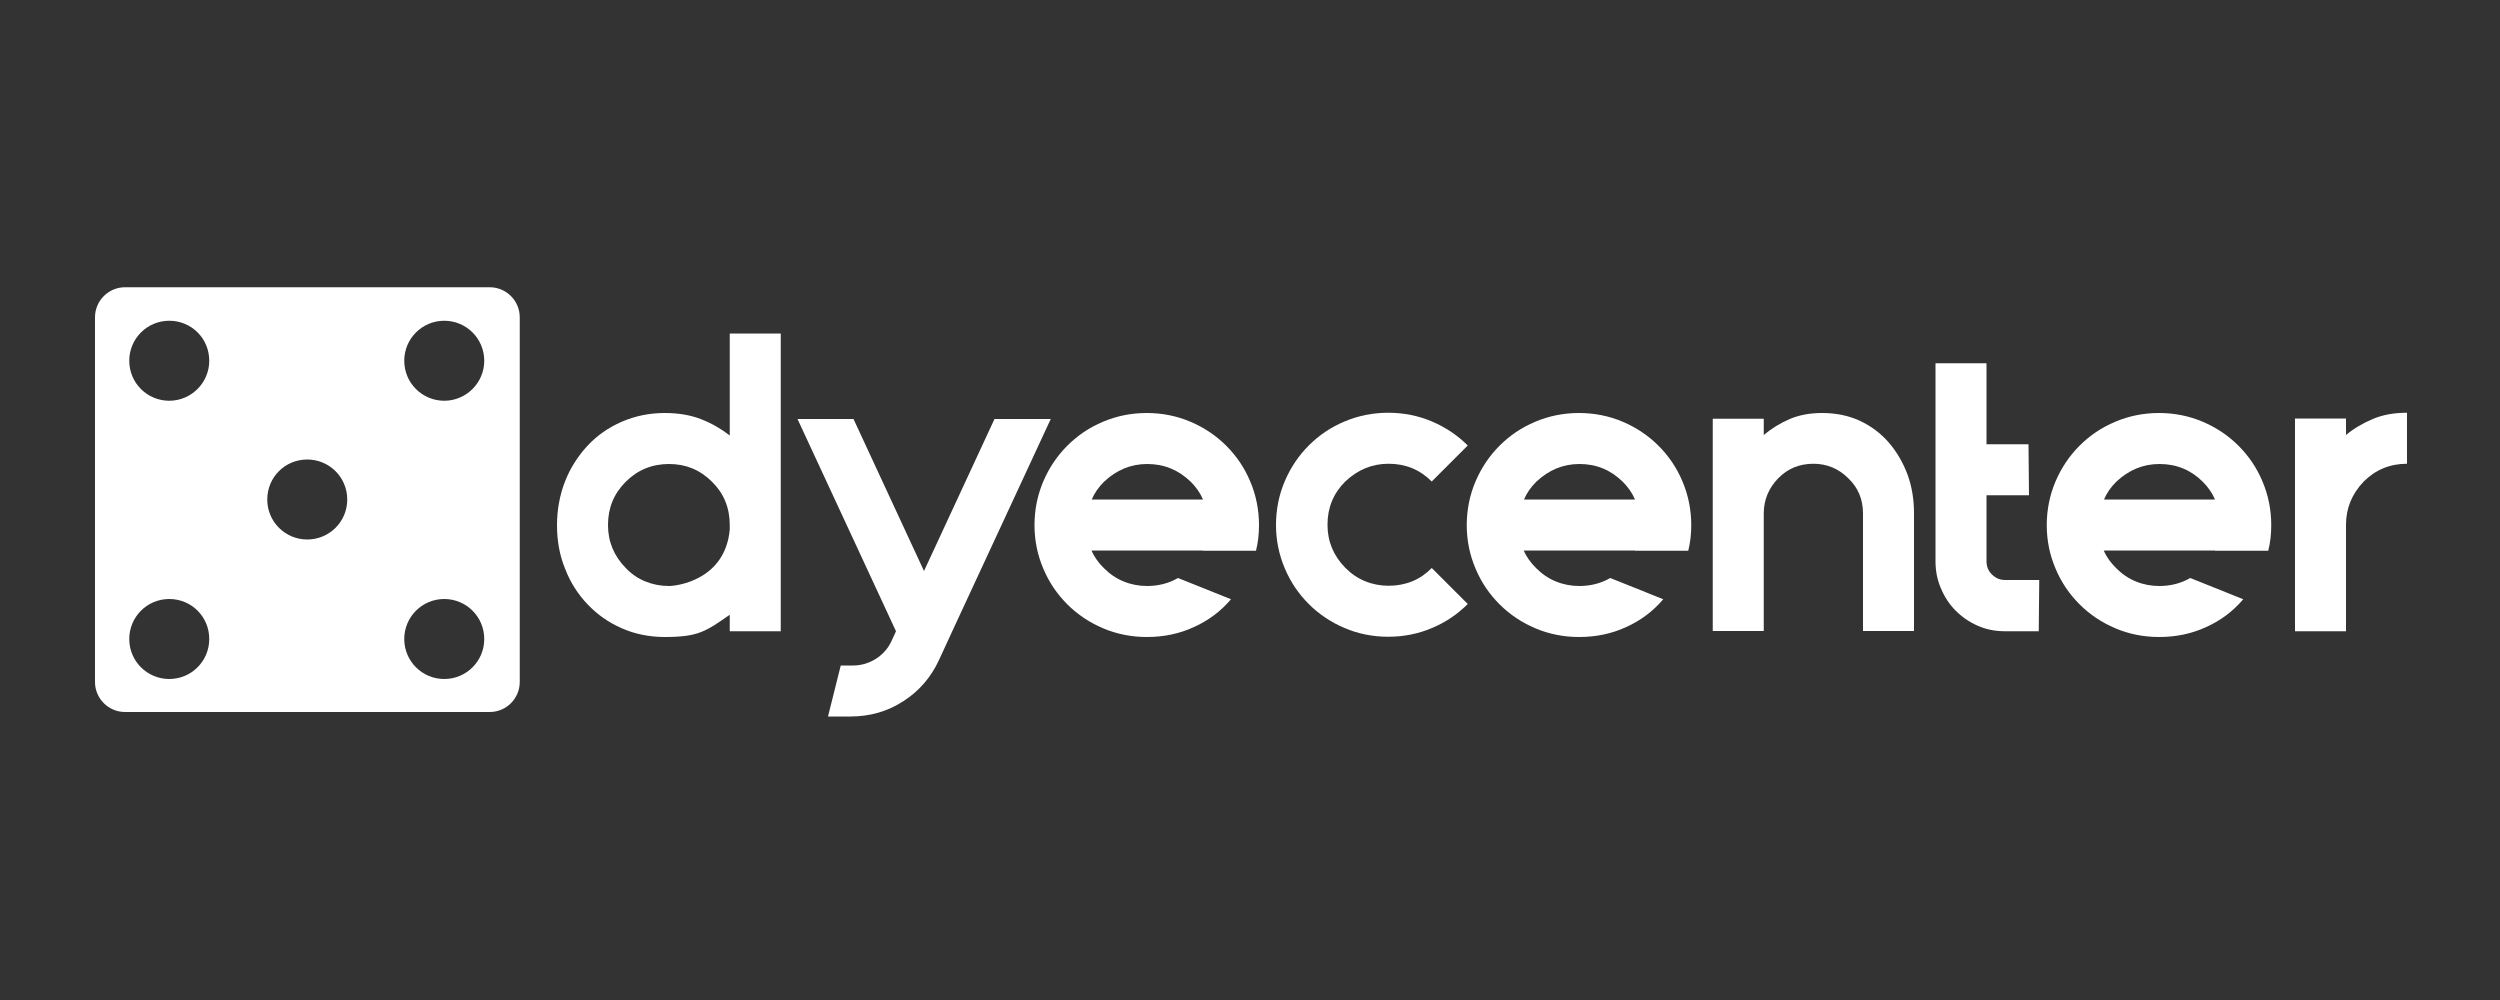 <?xml version="1.0" encoding="utf-8"?>
<!-- Generator: Adobe Illustrator 19.0.0, SVG Export Plug-In . SVG Version: 6.00 Build 0)  -->
<svg version="1.1" id="Layer_1" xmlns="http://www.w3.org/2000/svg" xmlns:xlink="http://www.w3.org/1999/xlink" x="0px" y="0px"
	 viewBox="0 0 1000 400" style="enable-background:new 0 0 1000 400;" xml:space="preserve">
<rect x="0" y="0" width="1000" height="400" fill="#333333" stroke="none"/>
<style type="text/css">
	.st0{fill:#FFFFFF;}
</style>
<g id="XMLID_2_">
	<path id="XMLID_3_" class="st0" d="M312.3,133.4v119.1h-20.4V210c0-6.9-2.4-12.7-7.1-17.3c-4.8-4.8-10.5-7.1-17.2-7.1
		c-6.8,0-12.6,2.4-17.3,7.1c-4.8,4.8-7.1,10.5-7.1,17.3c0,6.7,2.4,12.4,7.1,17.2c2.3,2.4,4.9,4.2,7.9,5.4c3,1.2,6.1,1.8,9.4,1.8
		c3.3,0,22.5-2.5,24.3-22.6v34.1c-9.5,6.6-12.5,8.9-26,8.9c-6.2,0-12-1.2-17.2-3.5c-5.3-2.3-9.8-5.5-13.7-9.6
		c-3.9-4.1-6.9-8.8-9-14.3c-2.2-5.4-3.2-11.2-3.2-17.3c0-6.2,1.1-12.1,3.2-17.5c2.1-5.4,5.2-10.2,9-14.3c3.8-4.1,8.4-7.3,13.7-9.6
		c5.3-2.3,11-3.5,17.2-3.5c5.4,0,10.3,0.8,14.6,2.5c4.3,1.7,8.1,3.9,11.4,6.5v-40.8H312.3z"/>
	<path id="XMLID_5_" class="st0" d="M420.3,167.6l-39.4,84.9l-5.3,11.5c-3.2,6.9-7.9,12.4-14.3,16.5c-6.3,4.1-13.4,6.1-21.1,6.1h-9
		l5.1-20.4h4.9c3.3,0,6.3-0.9,9.2-2.7c2.8-1.8,4.9-4.2,6.3-7.3l1.7-3.7l-39.4-84.9h22.4l28.2,60.8l28.2-60.8H420.3z"/>
	<path id="XMLID_7_" class="st0" d="M481.1,220.2h-44.5c1.1,2.6,2.8,4.9,4.9,7c2.4,2.4,5,4.2,8,5.4c2.9,1.2,6.1,1.8,9.3,1.8
		c4.6,0,8.8-1.1,12.4-3.2l21.2,8.5c-4.1,4.8-9,8.5-14.8,11.1c-5.8,2.7-12.1,4-18.9,4c-6.2,0-12.1-1.2-17.5-3.5
		c-5.4-2.3-10.2-5.5-14.3-9.6c-4.1-4.1-7.3-8.8-9.6-14.3c-2.3-5.4-3.5-11.2-3.5-17.3c0-6.2,1.2-12.1,3.5-17.5
		c2.3-5.4,5.5-10.2,9.6-14.3c4.1-4.1,8.8-7.3,14.3-9.6c5.4-2.3,11.3-3.5,17.5-3.5c6.2,0,12.1,1.2,17.5,3.5
		c5.4,2.3,10.2,5.5,14.3,9.6c4.1,4.1,7.3,8.8,9.6,14.3c2.3,5.4,3.5,11.3,3.5,17.5c0,3.6-0.4,7-1.2,10.2H481.1z M458.9,185.6
		c-6.6,0-12.3,2.4-17.3,7.1c-2.2,2.2-3.8,4.5-4.9,7.1h44.5c-1.1-2.6-2.8-5-4.9-7.1C471.4,188,465.7,185.6,458.9,185.6z"/>
	<path id="XMLID_10_" class="st0" d="M587.1,241.6c-4.1,4.1-8.8,7.3-14.3,9.6c-5.4,2.3-11.3,3.5-17.5,3.5c-6.2,0-12.1-1.2-17.5-3.5
		c-5.4-2.3-10.2-5.5-14.3-9.6c-4.1-4.1-7.3-8.8-9.6-14.3c-2.3-5.4-3.5-11.2-3.5-17.3c0-6.2,1.2-12.1,3.5-17.5
		c2.3-5.4,5.5-10.2,9.6-14.3c4.1-4.1,8.8-7.3,14.3-9.6c5.4-2.3,11.3-3.5,17.5-3.5c6.2,0,12.1,1.2,17.5,3.5
		c5.4,2.3,10.2,5.5,14.3,9.6l-14.4,14.4c-4.8-4.8-10.5-7.1-17.3-7.1c-6.6,0-12.3,2.4-17.3,7.1c-4.8,4.8-7.1,10.5-7.1,17.3
		c0,6.7,2.4,12.4,7.1,17.2c2.4,2.4,5,4.2,8,5.4c2.9,1.2,6.1,1.8,9.3,1.8c6.9,0,12.7-2.4,17.3-7.1L587.1,241.6z"/>
	<path id="XMLID_12_" class="st0" d="M654,220.2h-44.5c1.1,2.6,2.8,4.9,4.9,7c2.4,2.4,5,4.2,8,5.4c2.9,1.2,6.1,1.8,9.3,1.8
		c4.6,0,8.8-1.1,12.4-3.2l21.2,8.5c-4.1,4.8-9,8.5-14.8,11.1c-5.8,2.7-12.1,4-18.9,4c-6.2,0-12.1-1.2-17.5-3.5
		c-5.4-2.3-10.2-5.5-14.3-9.6c-4.1-4.1-7.3-8.8-9.6-14.3c-2.3-5.4-3.5-11.2-3.5-17.3c0-6.2,1.2-12.1,3.5-17.5
		c2.3-5.4,5.5-10.2,9.6-14.3c4.1-4.1,8.8-7.3,14.3-9.6c5.4-2.3,11.3-3.5,17.5-3.5c6.2,0,12.1,1.2,17.5,3.5
		c5.4,2.3,10.2,5.5,14.3,9.6c4.1,4.1,7.3,8.8,9.6,14.3c2.3,5.4,3.5,11.3,3.5,17.5c0,3.6-0.4,7-1.2,10.2H654z M631.8,185.6
		c-6.6,0-12.3,2.4-17.3,7.1c-2.2,2.2-3.8,4.5-4.9,7.1H654c-1.1-2.6-2.8-5-4.9-7.1C644.3,188,638.6,185.6,631.8,185.6z"/>
	<path id="XMLID_15_" class="st0" d="M728.8,165.2c5.5,0,10.6,1,15.1,3.1c4.5,2.1,8.4,5,11.6,8.7c3.2,3.7,5.7,8,7.5,12.8
		c1.8,4.9,2.6,10.1,2.6,15.6v47h-20.4v-47c0-5.7-2-10.4-5.9-14.1c-3.8-3.8-8.5-5.8-13.9-5.8c-5.6,0-10.3,1.9-14.1,5.8
		c-3.8,3.9-5.8,8.6-5.8,14.1v47h-20.4v-84.9h20.4v6.5c3.1-2.6,6.5-4.7,10.4-6.4C719.7,166,724,165.2,728.8,165.2z"/>
	<path id="XMLID_17_" class="st0" d="M815.5,252.5H802c-3.9,0-7.5-0.7-10.9-2.2c-3.4-1.5-6.3-3.5-8.8-6c-2.5-2.5-4.5-5.5-5.9-8.9
		c-1.5-3.4-2.2-7-2.2-10.9v-79.2h20.4v32.4h16.8l0.2,20.4h-17v26.3c0,2.2,0.7,4,2.2,5.4c1.5,1.5,3.2,2.2,5.3,2.2h13.6L815.5,252.5z"
		/>
	<path id="XMLID_19_" class="st0" d="M886,220.2h-44.5c1.1,2.6,2.8,4.9,4.9,7c2.4,2.4,5,4.2,8,5.4c2.9,1.2,6.1,1.8,9.3,1.8
		c4.6,0,8.8-1.1,12.4-3.2l21.2,8.5c-4.1,4.8-9,8.5-14.8,11.1c-5.8,2.7-12.1,4-18.9,4c-6.2,0-12.1-1.2-17.5-3.5
		c-5.4-2.3-10.2-5.5-14.3-9.6c-4.1-4.1-7.3-8.8-9.6-14.3c-2.3-5.4-3.5-11.2-3.5-17.3c0-6.2,1.2-12.1,3.5-17.5
		c2.3-5.4,5.5-10.2,9.6-14.3c4.1-4.1,8.8-7.3,14.3-9.6c5.4-2.3,11.3-3.5,17.5-3.5c6.2,0,12.1,1.2,17.5,3.5
		c5.4,2.3,10.2,5.5,14.3,9.6c4.1,4.1,7.3,8.8,9.6,14.3c2.3,5.4,3.5,11.3,3.5,17.5c0,3.6-0.4,7-1.2,10.2H886z M863.8,185.6
		c-6.6,0-12.3,2.4-17.3,7.1c-2.2,2.2-3.8,4.5-4.9,7.1H886c-1.1-2.6-2.8-5-4.9-7.1C876.4,188,870.6,185.6,863.8,185.6z"/>
	<path id="XMLID_22_" class="st0" d="M949.1,167.6c4-1.7,8.6-2.5,13.7-2.5v20.4c-6.8,0-12.6,2.4-17.3,7.1c-4.8,5-7.1,10.8-7.1,17.3
		v42.6H918v-42.6v-42.5h20.4v6.6C941.5,171.4,945.1,169.3,949.1,167.6z"/>
</g>
<path id="XMLID_32_" class="st0" d="M195.9,114.9H50c-6.6,0-12,5.4-12,12v145.9c0,6.6,5.4,12,12,12h145.9c6.6,0,12-5.4,12-12V126.9
	C207.9,120.3,202.5,114.9,195.9,114.9z M67.7,271.6c-8.8,0-16-7.1-16-16c0-8.8,7.1-16,16-16s16,7.1,16,16
	C83.7,264.5,76.5,271.6,67.7,271.6z M67.7,160.3c-8.8,0-16-7.1-16-16c0-8.8,7.1-16,16-16s16,7.1,16,16
	C83.7,153.1,76.5,160.3,67.7,160.3z M122.9,215.8c-8.8,0-16-7.1-16-16s7.1-16,16-16c8.8,0,16,7.1,16,16S131.7,215.8,122.9,215.8z
	 M177.7,271.6c-8.8,0-16-7.1-16-16c0-8.8,7.1-16,16-16c8.8,0,16,7.1,16,16C193.7,264.5,186.5,271.6,177.7,271.6z M177.7,160.3
	c-8.8,0-16-7.1-16-16c0-8.8,7.1-16,16-16c8.8,0,16,7.1,16,16C193.7,153.1,186.5,160.3,177.7,160.3z"/>
</svg>
